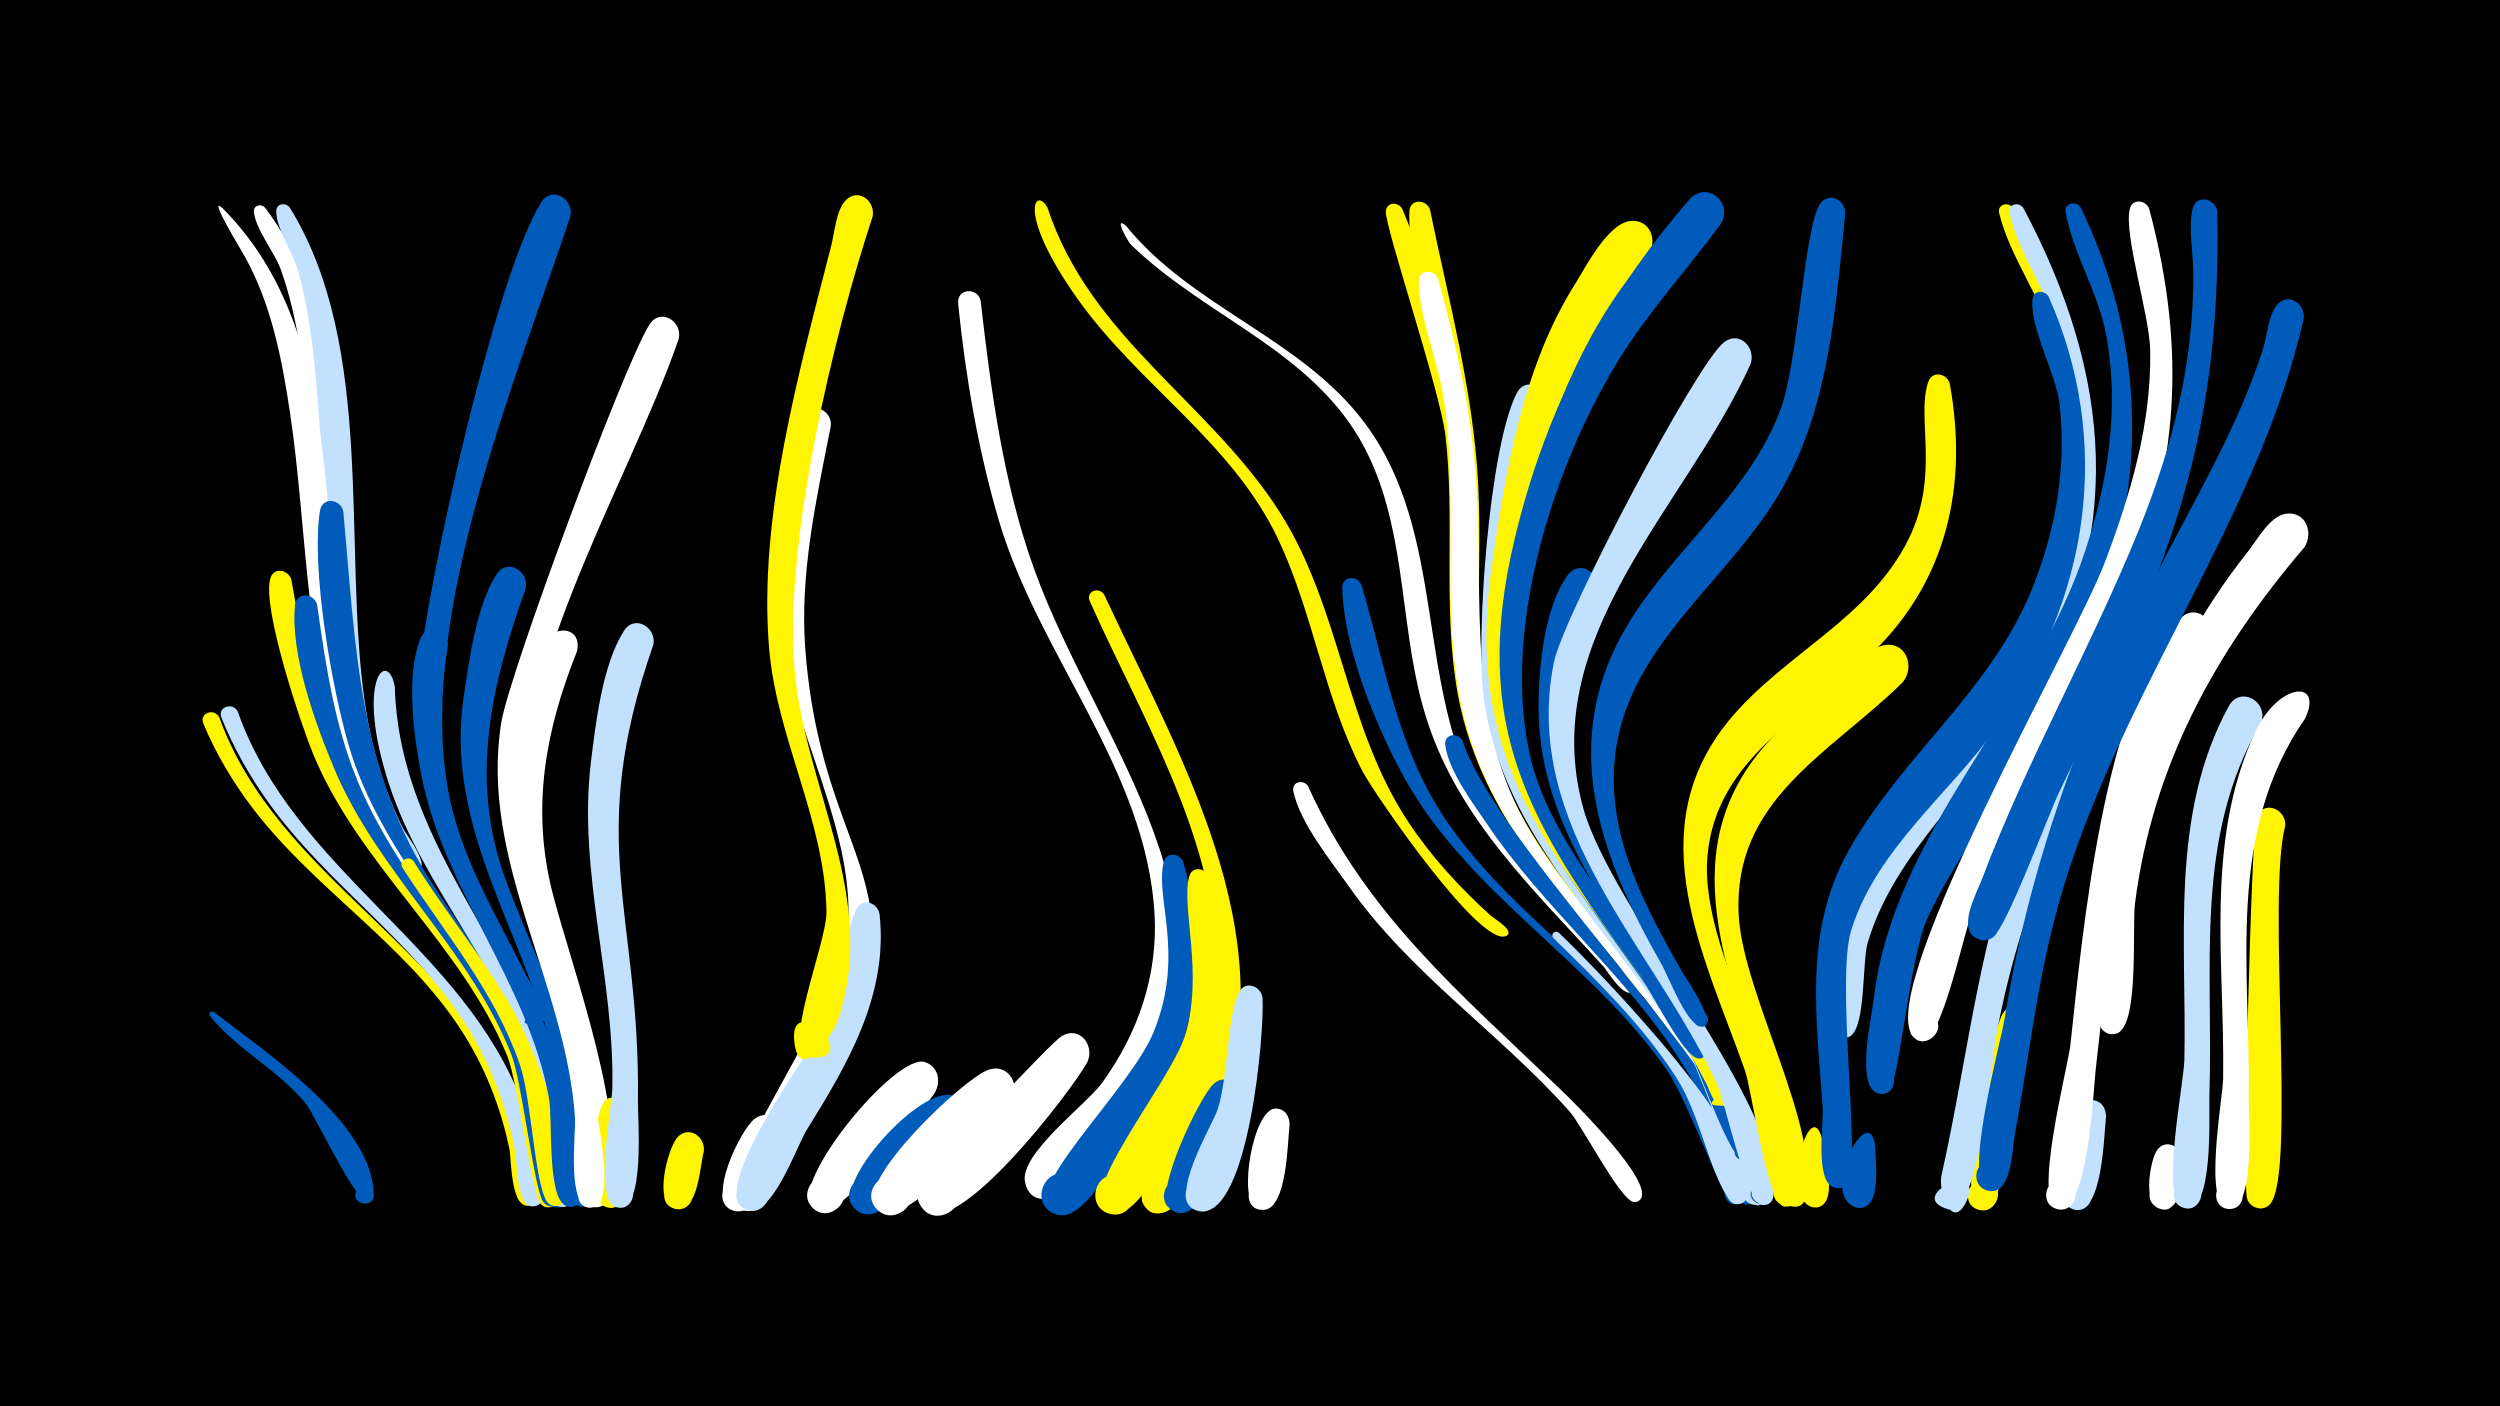 <svg width="1200" height="675" viewBox="-500 -500 1200 675" xmlns="http://www.w3.org/2000/svg"><path d="M-500-500h1200v675h-1200z" fill="#000"/><path d=""  fill="#005bbb" /><path d=""  fill="#fff" /><path d="M-397.4-14.3c23.4 18.2 76.6 53.5 76.8 87.8 0 7-11.4 4.6-8.4-1.8 2.9-6.4 12.2 0.6 6.9 5.2-5.5 4.7-26.2-41.1-31.3-47.4-13.1-16-33.5-26.2-45.9-41.9-1-1.3 0.6-2.6 1.9-1.9z"  fill="#005bbb" /><path d="M-372.7-400.2c47.6 63 33.7 161.3 44.8 235.3 3.1 21 9 41.4 18.4 60.4 1.2 2.5 14.8 20.2 7.1 21.7-5 0.9-4.6-7.5 0.2-6.3 5.7 1.5-0.3 9.8-3.5 4.8-40.1-63.3-38.2-135.9-45.5-208.1-2.6-26.3-5.1-53.2-14-78.2-2.9-8.2-12.2-19.4-12.9-27.7-0.3-3.3 3.6-4.1 5.4-1.9z"  fill="#fff" /><path d="M-360.8-400.2c41.2 67 25.2 162.5 35.9 237.4 3 21 8.9 41.3 18.3 60.4 1.4 2.8 14.4 19.1 6.3 20.5-5 0.9-4.6-7.6 0.3-6.3 5.8 1.6-0.4 9.9-3.6 4.8-38.5-62.3-36.9-131.2-42.2-201.9-2.2-28.2-3.5-57-11-84.4-2.3-8.4-10.6-20.5-10.6-28.9 0-3.9 4.7-4.4 6.6-1.6z"  fill="#c2e1ff" /><path d=""  fill="#c2e1ff" /><path d=""  fill="#fff" /><path d="M-394.8-155.8c28.3 78.5 115.6 111.6 144 189.6 2.8 7.7 15 37 7.8 43.5-5.5 4.9-12.8-4.2-6.8-8.5 6-4.3 12.3 5.5 5.8 9.1-10.9 6.1-10.6-21.8-11.4-26-4.3-20.8-12.1-40.5-23.8-58.3-26.9-41-70.2-67.1-99.7-105.9-9.4-12.4-17.5-26-23.5-40.4-2.1-5 5.1-7.6 7.6-3.1z"  fill="#fff500" /><path d="M-393.3-400.2c72.1 72.4 37 193.9 73.7 281.4 16.9 40.2 48.4 71.3 68.6 109.6 2 3.9 15.1 22.8 6.3 25.4-4.8 1.5-7.7-5.4-3.4-7.8 5.1-2.9 9.2 5.4 3.8 7.6-6.4 2.7-8.1-9.1-9.3-12.2-18.7-47.3-58-82.6-77.6-129.5-22.8-54.5-20.9-118.4-29.6-176.2-3.9-26-9-52.5-22.1-75.7-0.5-0.9-17.8-29.3-10.4-22.6z"  fill="#fff" /><path d="M-385.9-158.5c27.1 76.9 108.9 113 136.8 188.5 3 8.1 16.4 40.6 8.6 47.6-5.6 4.9-12.9-4.3-6.8-8.6 6.1-4.3 12.3 5.7 5.8 9.2-10.8 6-10.3-20.9-11.1-24.8-3.8-20.8-11.1-40.8-22.1-59-25.6-41.8-67.9-69.4-96.3-109-9.1-12.7-16.9-26.4-22.7-40.9-2.1-5.1 5.3-7.7 7.8-3z"  fill="#c2e1ff" /><path d=""  fill="#c2e1ff" /><path d="M-360.2-221.9c6.1 32.3 10.7 65.3 24.2 95.6 26.8 60.2 83.6 100.4 99.7 166.4 1.7 6.8 11.3 35.3 1.9 38.9-9.8 3.8-9.6-14.4 0.1-10.5 8.3 3.4-0.2 15.6-6.2 9.1-4.4-4.7-10.8-57.9-16-70.7-22-54-70.9-91-93.2-145-6-14.6-24.8-70.7-20.5-84.4 1.7-5.4 8.5-4.1 10 0.6z"  fill="#fff500" /><path d="M-347.8-209.8c4.4 30.8 8.9 61.8 21.9 90.4 26.5 58.6 78.9 99.1 92.5 164.5 1.3 6.4 9.3 30.1 0.4 33.5-8.4 3.2-10.6-11.6-1.6-11 10.5 0.7 2.5 17.2-4.5 9.5-4.3-4.7-10.4-58.1-15.4-70.8-20-50.8-64-87.1-85.1-137.4-9-21.5-21.1-54.7-18.8-78.4 0.6-6.5 9.1-5.9 10.6-0.3z"  fill="#005bbb" /><path d="M-335.2-254.5c6 65.3 7 125 44.5 181.4 26.9 40.5 53.7 77.3 61.4 126.7 0.8 5.4 6.4 22.5-1.4 25.4-8.5 3.1-10.5-11.7-1.5-11 10.6 0.8 2.4 17.4-4.7 9.4-4.6-5.1-10.1-60.2-15.3-73.6-20.2-52.8-64.7-91.6-80.6-146.6-7.9-27.4-18-84.2-13.6-112.1 1.1-6.8 10-5.6 11.2 0.4z"  fill="#005bbb" /><path d=""  fill="#005bbb" /><path d="M-310.5-170.4c2.3 79.6 65.1 130.8 81.2 205.6 1.6 7.4 11.3 40.2 1.4 43.7-8.6 3.1-10.5-12-1.4-11.2 9.1 0.8 4.5 15.3-3.4 10.8-8.7-5-8.2-51-11.2-62-14-51.2-52.9-89.8-69.3-139.9-16.6-50.7-0.7-65.4 2.7-47z"  fill="#c2e1ff" /><path d="M-301.5-86.7c15.7 25.4 35.3 48.3 49.5 74.7 5.8 10.7 37.7 84.1 20.7 90.4-8.5 3.2-10.5-11.7-1.6-11 9 0.7 4.7 15-3.2 10.7-7.1-4-8.4-49.9-14.4-67.2-12.2-35.4-36.2-63.2-56.2-94.2-2.2-3.5 2.7-6.4 5.2-3.4z"  fill="#fff500" /><path d="M-285-190.1c-4.4 26.9-5.5 54.3 1.6 80.8 14.2 53 51.3 95.1 60 150.6 1.1 6.9 8.7 34.5-0.7 37.6-8.8 3-10.5-12.3-1.3-11.3 9.2 1 4.3 15.5-3.6 10.8-8.4-5-5.7-41.7-7.5-51.3-10.2-56-50.6-99.7-61.3-155.3-3.6-18.4-7.5-47.4-0.4-65.3 3.1-7.8 13.3-4 13.2 3.4z"  fill="#005bbb" /><path d=""  fill="#005bbb" /><path d=""  fill="#fff500" /><path d="M-247.7-217.4c-16 44.8-26.7 89.1-11 135.6 13 38.7 54.9 116.2 43 156.7-3.1 10.6-18.2-1.3-8.6-6.8 8.1-4.7 12.9 10.1 3.5 11.1-9.9 0.9-11.5-63.8-13.9-74-14.2-59.4-52.3-107.7-42.6-171.7 2.6-17.2 6-42.9 15.6-57.8 5.2-8.1 15.9-1.5 14 6.9z"  fill="#005bbb" /><path d=""  fill="#fff500" /><path d="M-223.1-187.2c-15.1 37.7-21.9 74.8-11.9 114.9 9 36 38.1 112.3 26.6 147.6-3 9.2-16.8 1-10.2-6 7.7-8.3 16.1 9.5 4.8 10.2-11.1 0.7-8.5-63.4-10.1-73.6-8.9-58.5-38.6-108.9-23.4-169.6 2.2-8.9 5.1-17.6 8.1-26.2 3.9-10.9 19.1-9.7 16.1 2.7z"  fill="#fff" /><path d="M-226.2-396.2c-26 78.1-72.3 189.3-59.3 272 5.3 34 23.5 63 38.6 93.3 1.6 3.1 14.7 22.8 4.2 22.8-18.3 0.2 16-13.9 2.8-1.1-6.6 6.3-10.7-11.3-11.6-13.6-23.1-52.3-52.4-94.9-47.2-155 3.7-43.2 37-191.3 58.5-225.1 5.1-8.1 15.7-1.6 14 6.7z"  fill="#005bbb" /><path d="M-200 33c0.2 7.6 5.1 47.7-7.4 46.7-8.4-0.6-6.7-13.9 1.7-12.3 8.3 1.6 5.2 14.5-3 12.1-8.6-2.6-7.5-49.1 0.4-52.2 4.3-1.6 7.8 1.6 8.3 5.7z"  fill="#fff500" /><path d="M-186.4-190.5c-33.2 94.9-6.2 128.6-7.4 219-0.1 8.3 3.5 52.4-9 51.2-8.6-0.8-6.5-14.3 1.9-12.6 8.4 1.8 4.9 14.9-3.3 12.3-10.9-3.5-2.2-47.1-1.9-56.5 1.3-52.6-16.6-104.3-10.3-156.7 2.3-18.8 5.5-47.1 15.9-63.4 5.1-8.1 15.8-1.6 14.1 6.7z"  fill="#c2e1ff" /><path d="M-174.2-337.4c-24.8 72.1-86.5 168.3-72.7 244.9 2.9 15.9 55.6 173.1 30 172.2-8.2-0.3-7-13.1 1-12 6.9 1 6.6 11.4-0.4 12-12 0.9-7.2-36.1-7.7-43.1-4.4-65-46-123.6-35.4-189.7 3.7-23.2 59.3-172.9 71.2-191.2 5.2-8.1 15.9-1.5 14 6.9z"  fill="#fff" /><path d="M-162.2 52.8c-1.8 6.4-2.6 30.1-13.8 27.4-9.3-2.2-5-16.7 4-13.4 7.7 2.7 4.9 14.6-3.2 13.6-11.9-1.5-4.2-29.3 0.3-34.4 5.5-6.1 13.7-0.3 12.7 6.8z"  fill="#fff500" /><path d=""  fill="#c2e1ff" /><path d=""  fill="#fff500" /><path d="M-125 48c-4.2 7.6-11.6 37.8-23.6 32.9-8.4-3.4-4.7-16.5 4.2-15 10.5 1.8 6.8 18.1-3.4 15.2-14-4 3.5-39.5 10.2-44.2 7.8-5.5 15.5 3.3 12.6 11.1z"  fill="#fff" /><path d=""  fill="#005bbb" /><path d="M-101.2-295.6c-7 35.5-15.1 71.5-12.2 107.9 9.1 115 69.8 109.6-3.9 233.5-4.5 7.5-13.3 36.4-24 35.5-14.8-1.3-3.1-24.4 6.7-13.3 8.4 9.5-10 19.7-13.6 7.6-4.9-16.5 50.1-92.9 54.4-122 8.1-55.3-30.9-106.8-32.3-162.3-0.7-26.6 0.1-66.8 11.5-91.3 3.7-7.9 14.1-3.3 13.4 4.4z"  fill="#fff" /><path d=""  fill="#fff" /><path d="M-77.8-61.1c4.2 39-15.4 71.9-35.1 103.7-4.9 8-17 43.4-29.1 37.9-9.9-4.5-2-19.8 7.5-14.3 9.4 5.6-0.2 19.9-9 13.4-15.5-11.7 36-79.5 42.5-93.1 7.4-15.6 5.1-36 12.1-50.1 2.9-5.8 10.3-3.1 11.1 2.5z"  fill="#c2e1ff" /><path d="M-81.1-396.2c-19.1 57.9-42.7 157.3-37.5 217.5 5 57.9 40.6 109.5 20.8 168.5-1.9 5.8-18.5 31.4-20.9 10.5-3.1-26 34.1 8.6 7.9 7.4-15.5-0.7 7.7-54.6 7.5-70-0.5-43.3-23.8-83.1-27.5-126.2-5.4-63 14.3-132.8 29.8-193.6 1.6-6.1 2.3-17.1 7-21.8 6-6.1 14.2 0.4 12.9 7.7z"  fill="#fff500" /><path d="M-51.7 25.2c-7.7 9.7-45.5 63.6-57.1 55.4-10-7.1 2-22.3 11.2-14.1 9.2 8.1-4.4 21.9-12.7 12.9-10.8-11.9 40.6-74.3 54.3-69.6 6.9 2.4 7.8 10 4.3 15.4z"  fill="#fff" /><path d="M-39.7 42.2c-7.9 8.1-37.6 48.6-49.4 38.5-9.8-8.4 4.3-23.2 13.2-13.8 8.9 9.5-6.8 22.6-14.6 12.2-9.5-12.7 36.6-62.6 49.8-52.2 5.2 4.1 4.6 10.5 1 15.3z"  fill="#005bbb" /><path d="M-29.3-355.7c4.9 42.9 10.9 87.8 25.6 128.6 30.9 85.8 107.3 166.7 46.9 259.1-7.4 11.3-25.4 41.3-39.7 43.4-18.8 2.7-11.1-29.5 4.4-18.4 15.5 11-12.2 29-15.9 10.3-2.7-13.4 29.3-37 36.9-47.4 17.3-23.8 26.9-51.5 25.3-81.1-4-69.3-55.5-124-74.7-188.8-9.9-33.5-16.1-69.6-19.6-104.3-0.7-7.2 9.2-8.1 10.8-1.4z"  fill="#fff" /><path d="M-15.1 29.7c-8.2 9.7-51.1 62.7-63.6 51.1-9.7-9.1 5.4-23.5 14.1-13.5 8.6 10-7.9 22.8-15.4 11.9-8.9-12.9 42.4-61.3 54.2-65.6 10.3-3.8 16.3 8.3 10.7 16.1z"  fill="#fff" /><path d="M2.8-400.3c20.6 62.7 78 93.3 111.7 146.5 29.2 46 31.3 103.2 61.8 148.8 10.9 16.4 24.3 30.9 38.8 44.1 1.8 1.7 9.3 5.9 9 8.8 0 0.4-0.3 0.9-0.7 1.1-11.8 8-64.2-68.8-69.3-78.6-18.5-35.4-23.6-75.5-40.5-111.4-22-46.6-66.9-74.1-96.2-115.3-30-42.2-20.2-54.4-14.6-44z"  fill="#fff500" /><path d=""  fill="#005bbb" /><path d="M21.9 9.9c-7.4 13.5-63.4 86.8-78.7 70.5-9.4-10 7.2-24 15.5-13 8.3 11-9.8 23.1-16.8 11.3-2.3-3.9-1.7-8.9 1.4-12.2 8.5-9.1 61-66.2 66.5-69.3 8.7-4.9 15.8 4.9 12.1 12.7z"  fill="#fff" /><path d="M30-214.6c38.2 82.3 92.7 171.7 49.9 262.9-3.9 8.4-12 33.3-22.9 34-14.1 0.9-10.6-22.3 2.6-17.2 15.5 6-4.1 27.1-11.2 12.1-4.6-9.7 37.7-68.9 36-115.6-2.3-62.1-36.6-117.7-61.3-173-2.1-4.6 4.3-7.3 6.9-3.2z"  fill="#fff500" /><path d="M40.5-391.6c31.7 39.2 84 53.9 114.4 94.4 40.4 53.8 23.7 126.7 56.9 184 14.4 24.9 34.4 45.7 54 66.5 2.5 2.6 21.9 19.2 17.5 22.7-2.5 2-5.4-2.2-2.7-3.9 2.3-1.4 4.8 1.8 2.8 3.7-3.8 3.7-12-9.9-13.5-11.6-33.1-36.6-69.5-70.4-85-118.7-13.2-40.9-9.1-86-27.4-125.5-23.4-50.5-77-66-114.6-102.5-1.5-1.4-8.7-14.4-2.4-9.1z"  fill="#fff" /><path d=""  fill="#c2e1ff" /><path d="M68-86.1c15.9 55.3 0.8 105.6-35.5 148.9-5.7 6.8-16.2 25.1-27.3 19.4-10.4-5.3-4.2-21.6 7.1-18.6 13.2 3.4 6.6 23.9-6.1 19-20.4-7.7 36.2-58.9 47.7-87.6 15-37.4 0.3-64 4.7-81.2 1.3-5.2 7.8-4.3 9.4 0.1z"  fill="#005bbb" /><path d="M80.3-79.1c11.8 43.3 7.2 86.2-15.3 125.1-5.2 8.9-19.9 41.5-33.4 36.3-10.3-4-6-20 5-18.3 12.8 2 8.5 22-4 18.6-19.4-5.3 28.7-62.3 36-85 9.5-29.6-1.8-62 2.2-76.9 1.4-5.2 7.9-4.2 9.5 0.2z"  fill="#fff500" /><path d="M95.1 28.5c-2.8 9.9-16.8 61.4-32.2 52.6-10.1-5.8-0.1-21.2 9.3-14.4 9.4 6.8-2.2 21.1-10.8 13.3-7.9-7.1 14.3-53.2 21-59.6 6.2-5.9 14.2 0.8 12.7 8.1z"  fill="#005bbb" /><path d="M106-21.1c1.1 15.9-6.6 105.5-30 102.5-11.1-1.4-7.9-18.8 3-16.1 10.9 2.6 5.8 19.5-4.7 15.7-14.4-5.2 7.3-40 10.1-48.3 5.2-15.4 4.5-45 10.3-56.4 3-5.9 10.6-3 11.3 2.6z"  fill="#c2e1ff" /><path d="M119 40c-1 8.2-1.1 39.8-12.3 40.7-11.3 0.9-8.7-17.7 1.9-13.8 9.1 3.4 3 17.4-5.7 13-8.8-4.4-1.3-48.1 9.5-47.8 4.4 0.1 6.7 3.8 6.6 7.9z"  fill="#fff" /><path d="M127.9-122.6c27.6 61.5 73.6 99.8 120.9 145.3 6 5.7 46.6 45.6 38.3 53.3-4.3 3.9-9.2-4.4-3.6-6.2 5.5-1.8 6.5 7.8 0.6 7.1-6.4-0.8-24.9-37-30.8-43.5-33.8-37.9-76.3-65.9-105.9-108-8.8-12.5-23.4-30.4-26.6-45.6-0.9-4.6 4.9-5.9 7.1-2.4z"  fill="#fff" /><path d="M173.1-399.7c53.2 128.5 18.3 172.7 42.3 256.8 6.8 24 19.6 45.6 34.5 65.3 1.5 2 16.1 15.4 9.6 17.6-11.5 3.7 9.8-8.7 0.9-0.6-4.6 4.2-15.9-15.3-18-18-20.5-26.3-36.7-55.3-42.7-88.4-7.4-40.9-1.1-82.8-5.9-124-2.4-20.9-29.3-100.8-28.6-107.7 0.5-4.5 6-4.5 7.9-1z"  fill="#fff500" /><path d="M153.5-219.2c11.6 39 17.1 78.1 40.4 112.6 27.4 40.5 69.2 67.9 100.8 104.7 7.1 8.3 54.7 70.5 40.2 79.1-6.5 3.9-10.4-8-3-8.7 7.5-0.8 6.1 11.6-1 9.2-3.1-1.1-21.1-49.8-30.5-63.6-36-52.3-94.9-84.4-126.1-140.4-13.8-24.8-29.4-62.8-30-91.6-0.1-5.8 7.3-6.1 9.2-1.3z"  fill="#005bbb" /><path d=""  fill="#c2e1ff" /><path d="M186.4-399.4c8.9 43.6 20.7 86.6 23.1 131.2 2.7 49.6-6.1 100.4 14.8 147.3 13.1 29.6 34.6 54.1 55.1 78.8 1.7 2.1 19.4 18.7 12.2 20.8-3.5 1-4.7-4.5-1.2-5.1 3.5-0.6 4.2 5 0.6 5.2-5 0.3-12.7-14.3-15.5-17.7-30.1-36.8-62.5-72.5-73.1-120.3-11-49.3-1.3-101-8.2-150.9-3.9-27.9-18.6-60.6-17.7-88.4 0.2-6.2 8.2-6 9.9-0.9z"  fill="#fff500" /><path d="M190.3-366.2c8.5 30.8 15.6 62 18 93.8 4.6 61.9-6.2 120.6 28.8 176 27.1 42.8 65.8 76.8 90.1 121.7 2.2 4.2 17.6 27 8.4 29.7-6.6 2-7.4-9.4-0.7-8.4 6.8 0.9 2.8 11.6-2.9 7.9-9.4-6.1-17.6-38.6-24.3-49.2-32.4-52-84.3-92.2-102.6-152.4-15.8-52-4-108.2-12.1-161.6-2.7-18.1-11.7-38.3-12-56.2-0.1-5.8 7.4-6.1 9.3-1.3z"  fill="#fff" /><path d="M202-144.5c17.2 54 155.7 186.5 141.1 219.7-2.7 6.1-12.1 1.3-8.8-4.5 3.9-6.8 13.5 2 7.1 6.5-9.1 6.4-11.5-18.5-12.6-21.8-5.5-16.9-13.5-32.8-23.1-47.6-26.5-41.1-65.1-72.3-92.3-112.8-6.8-10.1-18.2-25.2-19.7-37.5-0.6-5.2 6.1-6.2 8.3-2z"  fill="#005bbb" /><path d=""  fill="#fff" /><path d=""  fill="#fff500" /><path d="M241.9-306.3c-18.4 69-33 149.5 5.7 213.9 32.7 54.4 87.7 99.9 99.8 165 1.7 9.3-14.1 6.3-9.3-1.5 4.9-8 14.7 5.1 5.7 7.5-5.3 1.4-27-62.4-32.2-71.3-33.8-57.6-90.4-103.3-99.5-173-3.8-29.3 2.8-120.2 16-145.7 4.1-8 14.7-2.9 13.8 5.1z"  fill="#c2e1ff" /><path d="M248.2-52.3c18.5 17.5 100.6 102.1 90.2 127.4-2.5 6-11.7 1.6-8.6-4.1 3.6-6.7 13.2 1.6 7 6.1-2.2 1.6-5.4 1.1-6.8-1.2-10.4-15.6-13.9-41.1-25.7-59.2-16.3-25.1-37.4-45.6-58.6-66.4-1.7-1.7 0.7-4.1 2.5-2.6z"  fill="#c2e1ff" /><path d="M266.8-215.8c-38.7 82.7 8.4 141.5 50.4 210.2 11.7 19.1 36.6 55.8 33.5 79.4-1.1 8.1-13.8 3.5-9.5-3.4 5.1-8.1 14.9 5.4 5.6 7.7-5.7 1.4-25.8-63-30.7-72.1-29.2-53.9-78-102-77.6-167.1 0.1-18.3 2.7-47.5 14-62.8 6-8.1 16.7-0.5 14.3 8.1z"  fill="#005bbb" /><path d="M279.1-355.6c-44.8 57.7-69.6 180.9-37.5 248.1 27 56.7 80.7 98.3 100 159.3 3 9.4-14.1 5.3-7.4-1.7 5.7-6 11.7 7.1 3.4 7.6-6.8 0.3-21.7-44.1-25.9-51.3-41.9-71.6-105.1-122.6-96.5-213.3 4.7-49.3 15.8-105.1 41.3-148.2 10.1-17.1 32.8-19.4 22.6-0.5z"  fill="#005bbb" /><path d="M291.1-377.4c-52.9 57-84.8 185.7-55.2 259.2 18.8 46.9 57.3 82.5 83.5 125.1 1.5 2.5 17.2 22.9 7.3 23.7-16.6 1.3 13.6-13.6 2.5-1.2-5 5.5-8.8-6.3-9.8-8.5-47-92.9-120.3-130.4-103.4-248.5 6.6-46.1 15-96.6 40.3-136.5 5.1-8.2 15.4-28.4 26.1-29.8 9.7-1.2 13.5 9.5 8.7 16.5z"  fill="#fff500" /><path d=""  fill="#005bbb" /><path d=""  fill="#005bbb" /><path d="M326-392.5c-16.3 22.2-35.2 42.5-49.6 66.2-31.7 52.1-56.3 130.7-41.4 191.5 13 52.9 77.6 111.5 83.7 138.9 1.6 7-10.8 2.9-5.4-1.8 4.7-4 8.1 6.1 2 5.8-7.2-0.4-23.8-34.2-28.5-40.6-52.3-71.9-81.7-117.7-59.6-209.5 14.8-61.7 42-114.1 83.6-162.1 8.2-9.5 21.3 1.2 15.2 11.6z"  fill="#005bbb" /><path d="M340.3-325.3c-31.1 68.9-103.3 131.2-80.2 213.7 13.5 48 96.8 144.3 91.2 185.5-1.3 9.5-15.8 1.3-8.4-4.7 7.5-6 12.4 9.9 2.9 9.2-7.5-0.6-17.8-50.2-21.9-58.7-30.8-65.9-93.6-122.4-78.1-201.5 4.3-21.9 68.7-144.1 81.8-154 7.5-5.6 15.3 2.8 12.7 10.5z"  fill="#c2e1ff" /><path d=""  fill="#fff500" /><path d=""  fill="#c2e1ff" /><path d="M374.8 47.4c0.9 6.6 7.5 29-1.6 31.8-9 2.9-10.4-12.8-1.1-11.5 8 1 5.7 13.6-2.1 11.7-16-3.8-0.9-56.1 4.8-32z"  fill="#fff500" /><path d="M385.7-397.7c-4.5 45.7-7.9 95-32 135.2-26.3 44-75.6 75-78.9 130.4-2.2 35.9 15.5 68.5 32.7 98.7 1.3 2.3 19.4 28.3 8.3 26.1-4-0.8-3.4-6.8 0.6-6.9 4-0.1 4.8 5.9 0.8 6.8-6.7 1.6-16.6-24.4-19.3-29.1-30.4-53.2-50.8-108.5-15.7-165.2 22-35.5 56.8-61.2 72.2-101 8.7-22.3 11.5-88 19.2-99.4 4.1-6.1 12.1-2 12.1 4.4z"  fill="#005bbb" /><path d="M400.2 51.2c-0.1 6.1 3.3 30.1-8.4 28.5-8.8-1.2-6.2-15 2.4-12.8 8.6 2.1 4.5 15.6-3.8 12.5-17.6-6.4 7.6-53.6 9.8-28.2z"  fill="#005bbb" /><path d="M413.1-172.3c-34.5 33.9-81.7 56.1-78.5 111.9 2.1 37.8 39.8 102.5 32.1 135.2-2.4 10.2-17.4-0.2-8.6-6 8.8-5.8 12.5 12.1 2.1 10.3-9-1.6-8.3-33.5-9.9-40.8-13.1-58.3-49.9-120.3-7.3-175.4 9.6-12.5 46.2-49.3 60.5-53 11.2-2.9 16.2 10.3 9.6 17.8z"  fill="#fff500" /><path d=""  fill="#fff500" /><path d="M435.9-315.8c8.8 48.4-1.1 94.4-37.3 129.3-30.6 29.4-74.7 49.8-79 97.1-4.7 51.7 51 125.1 42.9 164.1-2.1 10-17 0.2-8.5-5.6 8.4-5.9 12.5 11.5 2.3 10-8.1-1.2-15.4-55.8-18.7-65.2-19.6-55.5-51.2-115-7.7-168.1 26.2-31.9 67.3-48.7 86.2-87 15.3-31 3.5-58.7 9.5-75.6 2-5.5 9-3.9 10.3 1z"  fill="#fff500" /><path d="M466.3-400.2c46.5 88.9 54.7 165.9-6 251.7-16.5 23.3-37.5 43.2-53.3 67-6 9.1-19.4 61.8-26.6 60.9-11.9-1.4-1.9-19.7 5.7-10.5 6.5 7.9-8.6 15.6-11.1 5.7-14.1-53.2 88.3-143.2 108.5-207.1 10.6-33.6 12.3-68.9 2.6-102.9-6.1-21.4-21.4-41.2-26.5-62.3-1-4.3 4.5-5.7 6.7-2.5z"  fill="#fff500" /><path d="M471.2-400.2c42.5 80.1 49.8 158.4 1.4 238.6-23.4 38.7-63 69.8-76.1 114.1-2.7 9-0.9 39.7-8.1 44.6-8 5.4-14-9.5-4.4-11.1 9.6-1.6 8.7 14.5-0.7 11.9-10-2.8-4.1-29.5-3.2-36.4 9-75.7 85.9-123.8 107.9-198.8 9.4-32 11.2-65.6 2.5-97.9-5.8-21.7-20.9-41.3-26-62.5-1-4.3 4.5-5.7 6.7-2.5z"  fill="#c2e1ff" /><path d="M474.2-8.9c-2 12.1-9.4 94-24.5 89.6-9.6-2.8-4.3-17.7 5-13.9 9.2 3.9 2.3 18.1-6.4 13.2-7.7-4.3 7.2-85.9 13.5-94.2 4.6-6.2 12.7-1.3 12.4 5.3z"  fill="#fff500" /><path d="M483.4-357.5c30.9 69.9 19.5 144.9-24.7 206.4-23.1 32.2-58 58.7-70.1 97.6-7.6 24.5 5 112.5-1.7 121.3-5.9 7.8-16.3-4.5-7.8-9.1 10-5.4 12.2 14.3 1.3 11.3-9.4-2.6-5-31-5.5-38.3-2.9-42.1-9.3-83.9 12-122.6 25.5-46.4 69.4-77.5 89.2-128.2 10.8-27.4 15.9-57.3 12.5-86.8-1.7-15-14.4-36.6-13-50.5 0.4-4.5 5.9-4.5 7.8-1.1z"  fill="#005bbb" /><path d="M498.8-400.3c43.7 91 25.6 180.3-26.1 264.2-15.8 25.6-35 49.4-47.5 76.8-8.8 19.3-13.6 80.2-18.7 83.3-8.6 5.3-14.1-10.5-4.1-11.7 10-1.2 8.4 15.5-1.2 12.4-10.5-3.4-2.8-36.7-1.9-44.5 9.3-81 76.7-139.7 101.7-216.1 10.9-33.3 16.4-68.3 10-103.1-3.8-20.5-15.8-39.1-19.5-59-0.9-4.6 5.1-5.9 7.3-2.3z"  fill="#005bbb" /><path d="M510.9 36c-1 8-1.5 48.2-15.4 44.5-9.5-2.5-4.7-17.2 4.4-13.7 9.1 3.5 2.8 17.6-5.9 13.2-8.8-4.6-0.4-52.1 10.2-51.9 4.4 0.1 6.7 3.8 6.7 7.9z"  fill="#c2e1ff" /><path d="M531.6-399.8c38.4 143.8-30.4 214.2-84.5 336.3-4.4 9.9-15.1 65.3-25.1 63.1-10.7-2.2-3.3-18.8 5.5-12.2 8.8 6.5-4.9 18.5-10.1 8.8-14.5-26.5 78.5-188.5 92.7-225.7 12.5-32.8 22.6-66.9 22-102.2-0.2-16.7-12.8-55.8-9.8-68 1.2-5.2 7.7-4.3 9.3-0.1z"  fill="#fff" /><path d="M536.2-209.6c-30.6 67.3-65.1 134-78.1 207.4-2.1 11.6-8.2 86.8-22.8 82.7-21.9-6.2 18.2-24.5 8.6-3.9-6.9 14.7-13.7-4.7-12-12.3 13.2-59 18.4-117.7 41.7-174.3 11.2-27.3 31.6-86.8 48.4-108.2 6.3-8 16.9 0 14.2 8.6z"  fill="#c2e1ff" /><path d="M547.5 56.8c-0.6 5.3-0.3 29.5-12.4 22.6-6.9-4-2.2-14.9 5.5-12.6 6.5 2 6.2 11.6-0.4 13.3-13 3.2-8.3-23-4.9-27.9 4.2-6.1 12.2-1.8 12.2 4.6z"  fill="#fff" /><path d="M560.8-192.6c-39 64.4-46.9 133.2-54.9 206.3-1.1 10.1-3.7 70.7-18.6 66.6-9.5-2.6-4.6-17.4 4.6-13.7 7.8 3.1 4.5 15.3-3.9 13.9-12.8-2.1 4.5-67.6 5.8-79 5.7-52.3 15.9-165.7 52.8-204.6 7.5-7.9 17.9 1.6 14.2 10.5z"  fill="#fff" /><path d="M564.3-398.5c2.3 115.1-26.5 176.7-75.6 278.1-5.5 11.3-25.4 65.6-32.1 70.2-10.2 7-17.9-12-5.7-14.1 12.2-2.1 11.2 18.4-0.7 15.2-12-3.3-1.2-22.6 1.1-28.8 21.6-57.2 52.2-110.8 75.2-167.4 16.2-40.1 26.4-79.6 26.3-123.1 0-9.7-2.5-21.8-0.4-31.3 1.6-7.2 10.9-5.3 11.9 1.2z"  fill="#005bbb" /><path d="M585.3-153c-32.6 55.3-22.7 117.9-24.8 179-0.3 8.5 2.3 56.5-11.6 53.9-9.1-1.6-5.7-15.8 3.1-13.1 8.8 2.6 4 16.3-4.5 12.7-10.5-4.4 0.8-59.8 1-70.7 1.2-56.9-7.2-117.6 21.3-169.8 5.5-10.1 19.3-2.2 15.5 8z"  fill="#c2e1ff" /><path d="M596.9-103.5c-8.9 33.3 5.4 167.2-7.2 181.3-6.9 7.7-17-6.3-7.5-10.4 9.5-4.1 12.8 12.8 2.5 12.6-2.9-0.1-5.5-2.1-6.2-5-2.1-8.4 2.2-177.9 4.7-183.2 3.9-8 14.4-3.2 13.7 4.7z"  fill="#fff500" /><path d="M605.8-347.1c-22.6 100.2-94.3 186.9-120.4 291.3-8.3 33.1-12.1 67.1-18.3 100.6-1.2 6.6-1.4 30-13.3 26.6-8.2-2.3-6.1-14.8 2.4-14.3 9.9 0.6 8.1 16.1-1.6 14.5-13.3-2.2 5.8-71.2 7.6-82.6 12.8-79.9 41.6-153.9 79.1-225.4 16.5-31.5 34.2-62.3 45-96.3 1.9-6 2.5-16.3 6.8-21.1 5.4-6.1 13.5-0.3 12.7 6.7z"  fill="#005bbb" /><path d=""  fill="#fff" /><path d=""  fill="#005bbb" /><path d=""  fill="#fff500" /><path d="M606.5-155.2c-38.3 55.2-26.2 119.9-27.1 182.8-0.1 8.2 3.5 54.8-10.2 52.7-7.6-1.1-7.1-12.7 0.5-13.2 9-0.6 9.2 13.6 0.2 13.2-12.7-0.5-3-52.9-2.8-62.4 0.9-56.1-9.1-113.5 15.3-166.3 11.2-24.1 32.9-25.7 24.1-6.8z"  fill="#fff" /><path d="M606.1-237.3c-42.9 50.2-72.8 104.7-81.3 170.9-1.4 11.1 1.9 56.2-7.7 61.8-8.8 5.2-14.1-11-3.9-12 10.2-1 8.2 15.9-1.5 12.6-9.7-3.4-2.9-29.7-2.5-36.7 4.6-71.7 24.5-137.4 69.7-194.4 4.4-5.5 10.5-17.1 18.3-18.3 9.5-1.4 13.5 9 8.9 16.1z"  fill="#fff" /><path d=""  fill="#fff500" /><path d=""  fill="#c2e1ff" /></svg>